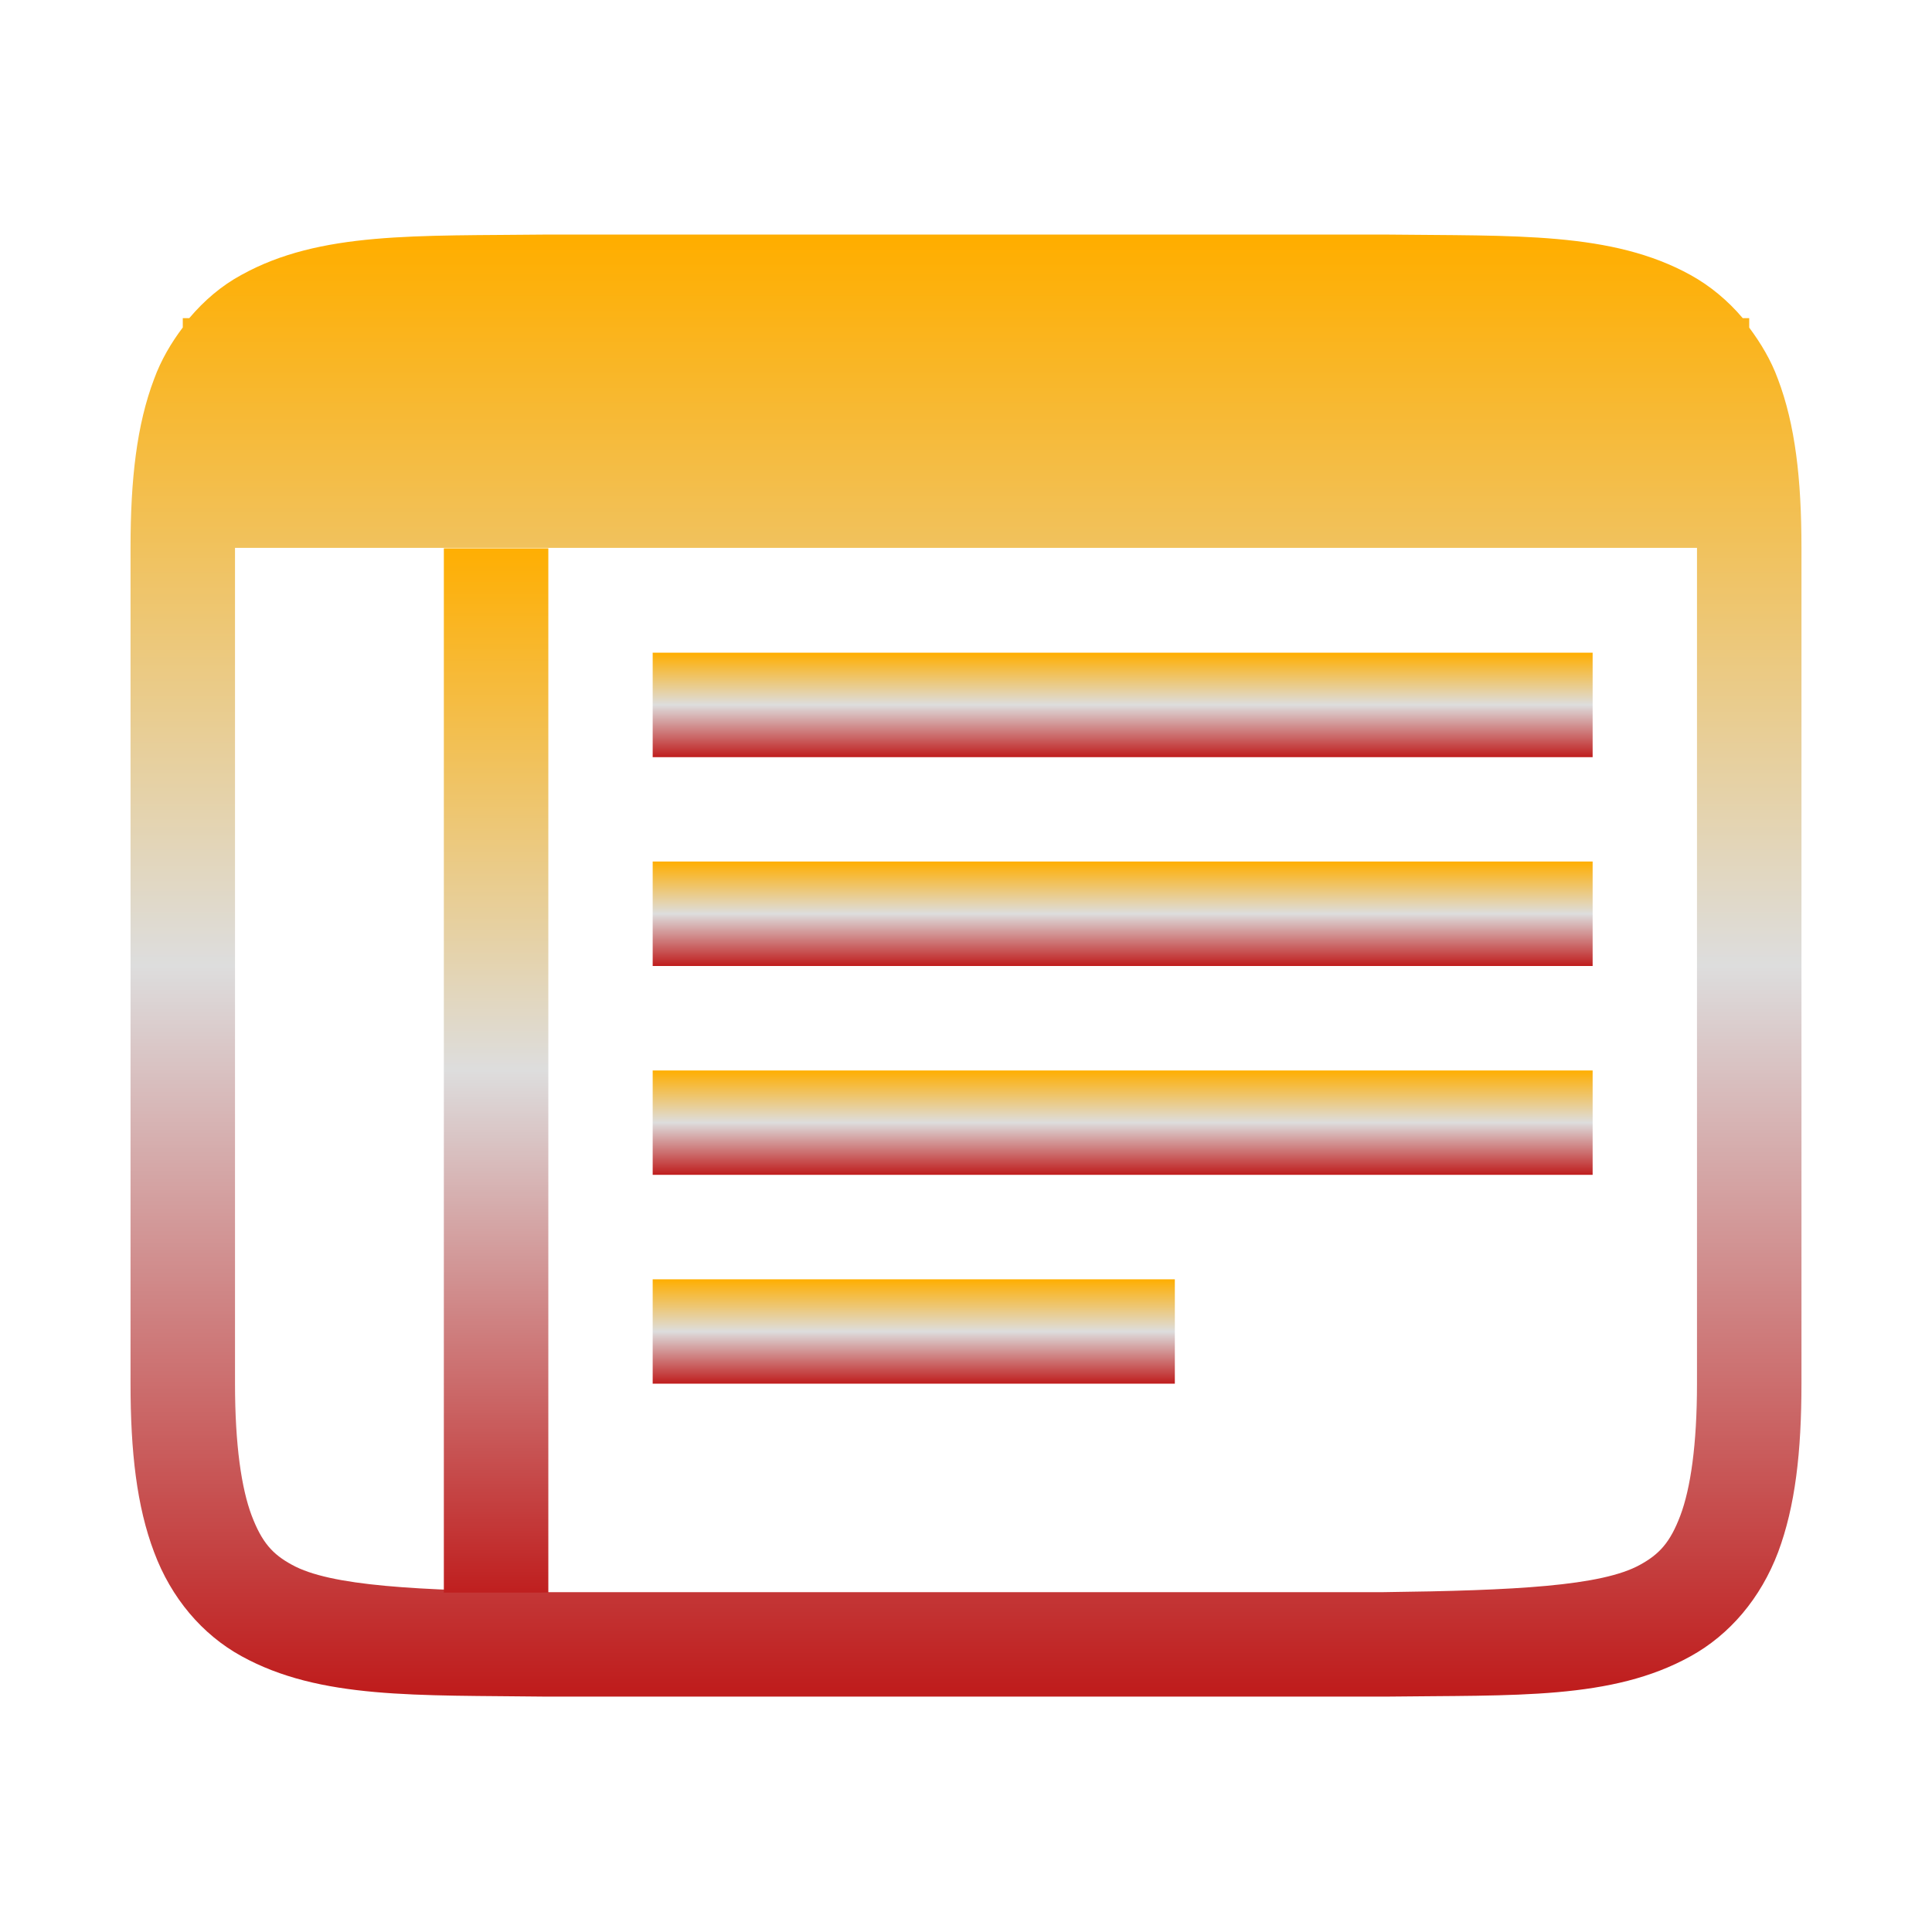 <svg xmlns="http://www.w3.org/2000/svg" xmlns:xlink="http://www.w3.org/1999/xlink" width="64px" height="64px" viewBox="0 0 64 64" version="1.1">
<defs>
<linearGradient id="linear0" gradientUnits="userSpaceOnUse" x1="0" y1="0" x2="0" y2="1" gradientTransform="matrix(55.351,0,0,48.432,4.324,7.77)">
<stop offset="0" style="stop-color:#ffae00;stop-opacity:1;"/>
<stop offset="0.5" style="stop-color:#dddddd;stop-opacity:1;"/>
<stop offset="1" style="stop-color:#bf1d1d;stop-opacity:1;"/>
</linearGradient>
<linearGradient id="linear1" gradientUnits="userSpaceOnUse" x1="0" y1="0" x2="0" y2="1" gradientTransform="matrix(31.135,0,0,3.459,21.622,21.622)">
<stop offset="0" style="stop-color:#ffae00;stop-opacity:1;"/>
<stop offset="0.5" style="stop-color:#dddddd;stop-opacity:1;"/>
<stop offset="1" style="stop-color:#bf1d1d;stop-opacity:1;"/>
</linearGradient>
<linearGradient id="linear2" gradientUnits="userSpaceOnUse" x1="0" y1="0" x2="0" y2="1" gradientTransform="matrix(31.135,0,0,3.459,21.622,28.541)">
<stop offset="0" style="stop-color:#ffae00;stop-opacity:1;"/>
<stop offset="0.5" style="stop-color:#dddddd;stop-opacity:1;"/>
<stop offset="1" style="stop-color:#bf1d1d;stop-opacity:1;"/>
</linearGradient>
<linearGradient id="linear3" gradientUnits="userSpaceOnUse" x1="0" y1="0" x2="0" y2="1" gradientTransform="matrix(31.135,0,0,3.459,21.622,35.459)">
<stop offset="0" style="stop-color:#ffae00;stop-opacity:1;"/>
<stop offset="0.5" style="stop-color:#dddddd;stop-opacity:1;"/>
<stop offset="1" style="stop-color:#bf1d1d;stop-opacity:1;"/>
</linearGradient>
<linearGradient id="linear4" gradientUnits="userSpaceOnUse" x1="0" y1="0" x2="0" y2="1" gradientTransform="matrix(17.297,0,0,3.459,21.622,42.378)">
<stop offset="0" style="stop-color:#ffae00;stop-opacity:1;"/>
<stop offset="0.5" style="stop-color:#dddddd;stop-opacity:1;"/>
<stop offset="1" style="stop-color:#bf1d1d;stop-opacity:1;"/>
</linearGradient>
<linearGradient id="linear5" gradientUnits="userSpaceOnUse" x1="0" y1="0" x2="0" y2="1" gradientTransform="matrix(3.459,0,0,34.595,14.703,18.162)">
<stop offset="0" style="stop-color:#ffae00;stop-opacity:1;"/>
<stop offset="0.5" style="stop-color:#dddddd;stop-opacity:1;"/>
<stop offset="1" style="stop-color:#bf1d1d;stop-opacity:1;"/>
</linearGradient>
</defs>
<g id="surface1">
<path style=" stroke:none;fill-rule:nonzero;fill:url(#linear0);" d="M 18.137 7.77 C 13.789 7.82 10.605 7.664 8 9.105 C 7.34 9.461 6.762 9.957 6.27 10.539 L 6.055 10.539 L 6.055 10.848 C 5.672 11.355 5.336 11.922 5.105 12.555 C 4.531 14.066 4.324 15.875 4.324 18.148 L 4.324 45.824 C 4.324 48.098 4.531 49.902 5.105 51.418 C 5.672 52.938 6.699 54.148 8 54.863 C 10.605 56.297 13.789 56.148 18.137 56.203 L 45.863 56.203 C 50.211 56.148 53.395 56.312 56 54.867 C 57.301 54.152 58.328 52.938 58.902 51.418 C 59.469 49.902 59.676 48.098 59.676 45.824 L 59.676 18.148 C 59.676 15.875 59.469 14.066 58.895 12.555 C 58.664 11.922 58.324 11.363 57.945 10.852 L 57.945 10.539 L 57.73 10.539 C 57.238 9.957 56.652 9.469 56 9.109 C 53.395 7.672 50.211 7.82 45.863 7.77 Z M 7.785 18.148 L 56.215 18.148 L 56.215 45.824 C 56.215 47.875 56 49.309 55.664 50.203 C 55.324 51.105 54.961 51.488 54.328 51.836 C 53.062 52.539 50.191 52.688 45.836 52.742 L 18.164 52.742 C 13.809 52.688 10.938 52.539 9.672 51.836 C 9.031 51.488 8.676 51.098 8.336 50.203 C 8 49.309 7.785 47.875 7.785 45.824 Z M 7.785 18.148 "/>
<path style=" stroke:none;fill-rule:nonzero;fill:url(#linear1);" d="M 21.621 21.621 L 52.758 21.621 L 52.758 25.082 L 21.621 25.082 Z M 21.621 21.621 "/>
<path style=" stroke:none;fill-rule:nonzero;fill:url(#linear2);" d="M 21.621 28.539 L 52.758 28.539 L 52.758 32 L 21.621 32 Z M 21.621 28.539 "/>
<path style=" stroke:none;fill-rule:nonzero;fill:url(#linear3);" d="M 21.621 35.461 L 52.758 35.461 L 52.758 38.918 L 21.621 38.918 Z M 21.621 35.461 "/>
<path style=" stroke:none;fill-rule:nonzero;fill:url(#linear4);" d="M 21.621 42.379 L 38.918 42.379 L 38.918 45.836 L 21.621 45.836 Z M 21.621 42.379 "/>
<path style=" stroke:none;fill-rule:nonzero;fill:url(#linear5);" d="M 14.703 18.164 L 18.164 18.164 L 18.164 52.758 L 14.703 52.758 Z M 14.703 18.164 "/>
</g>
</svg>

